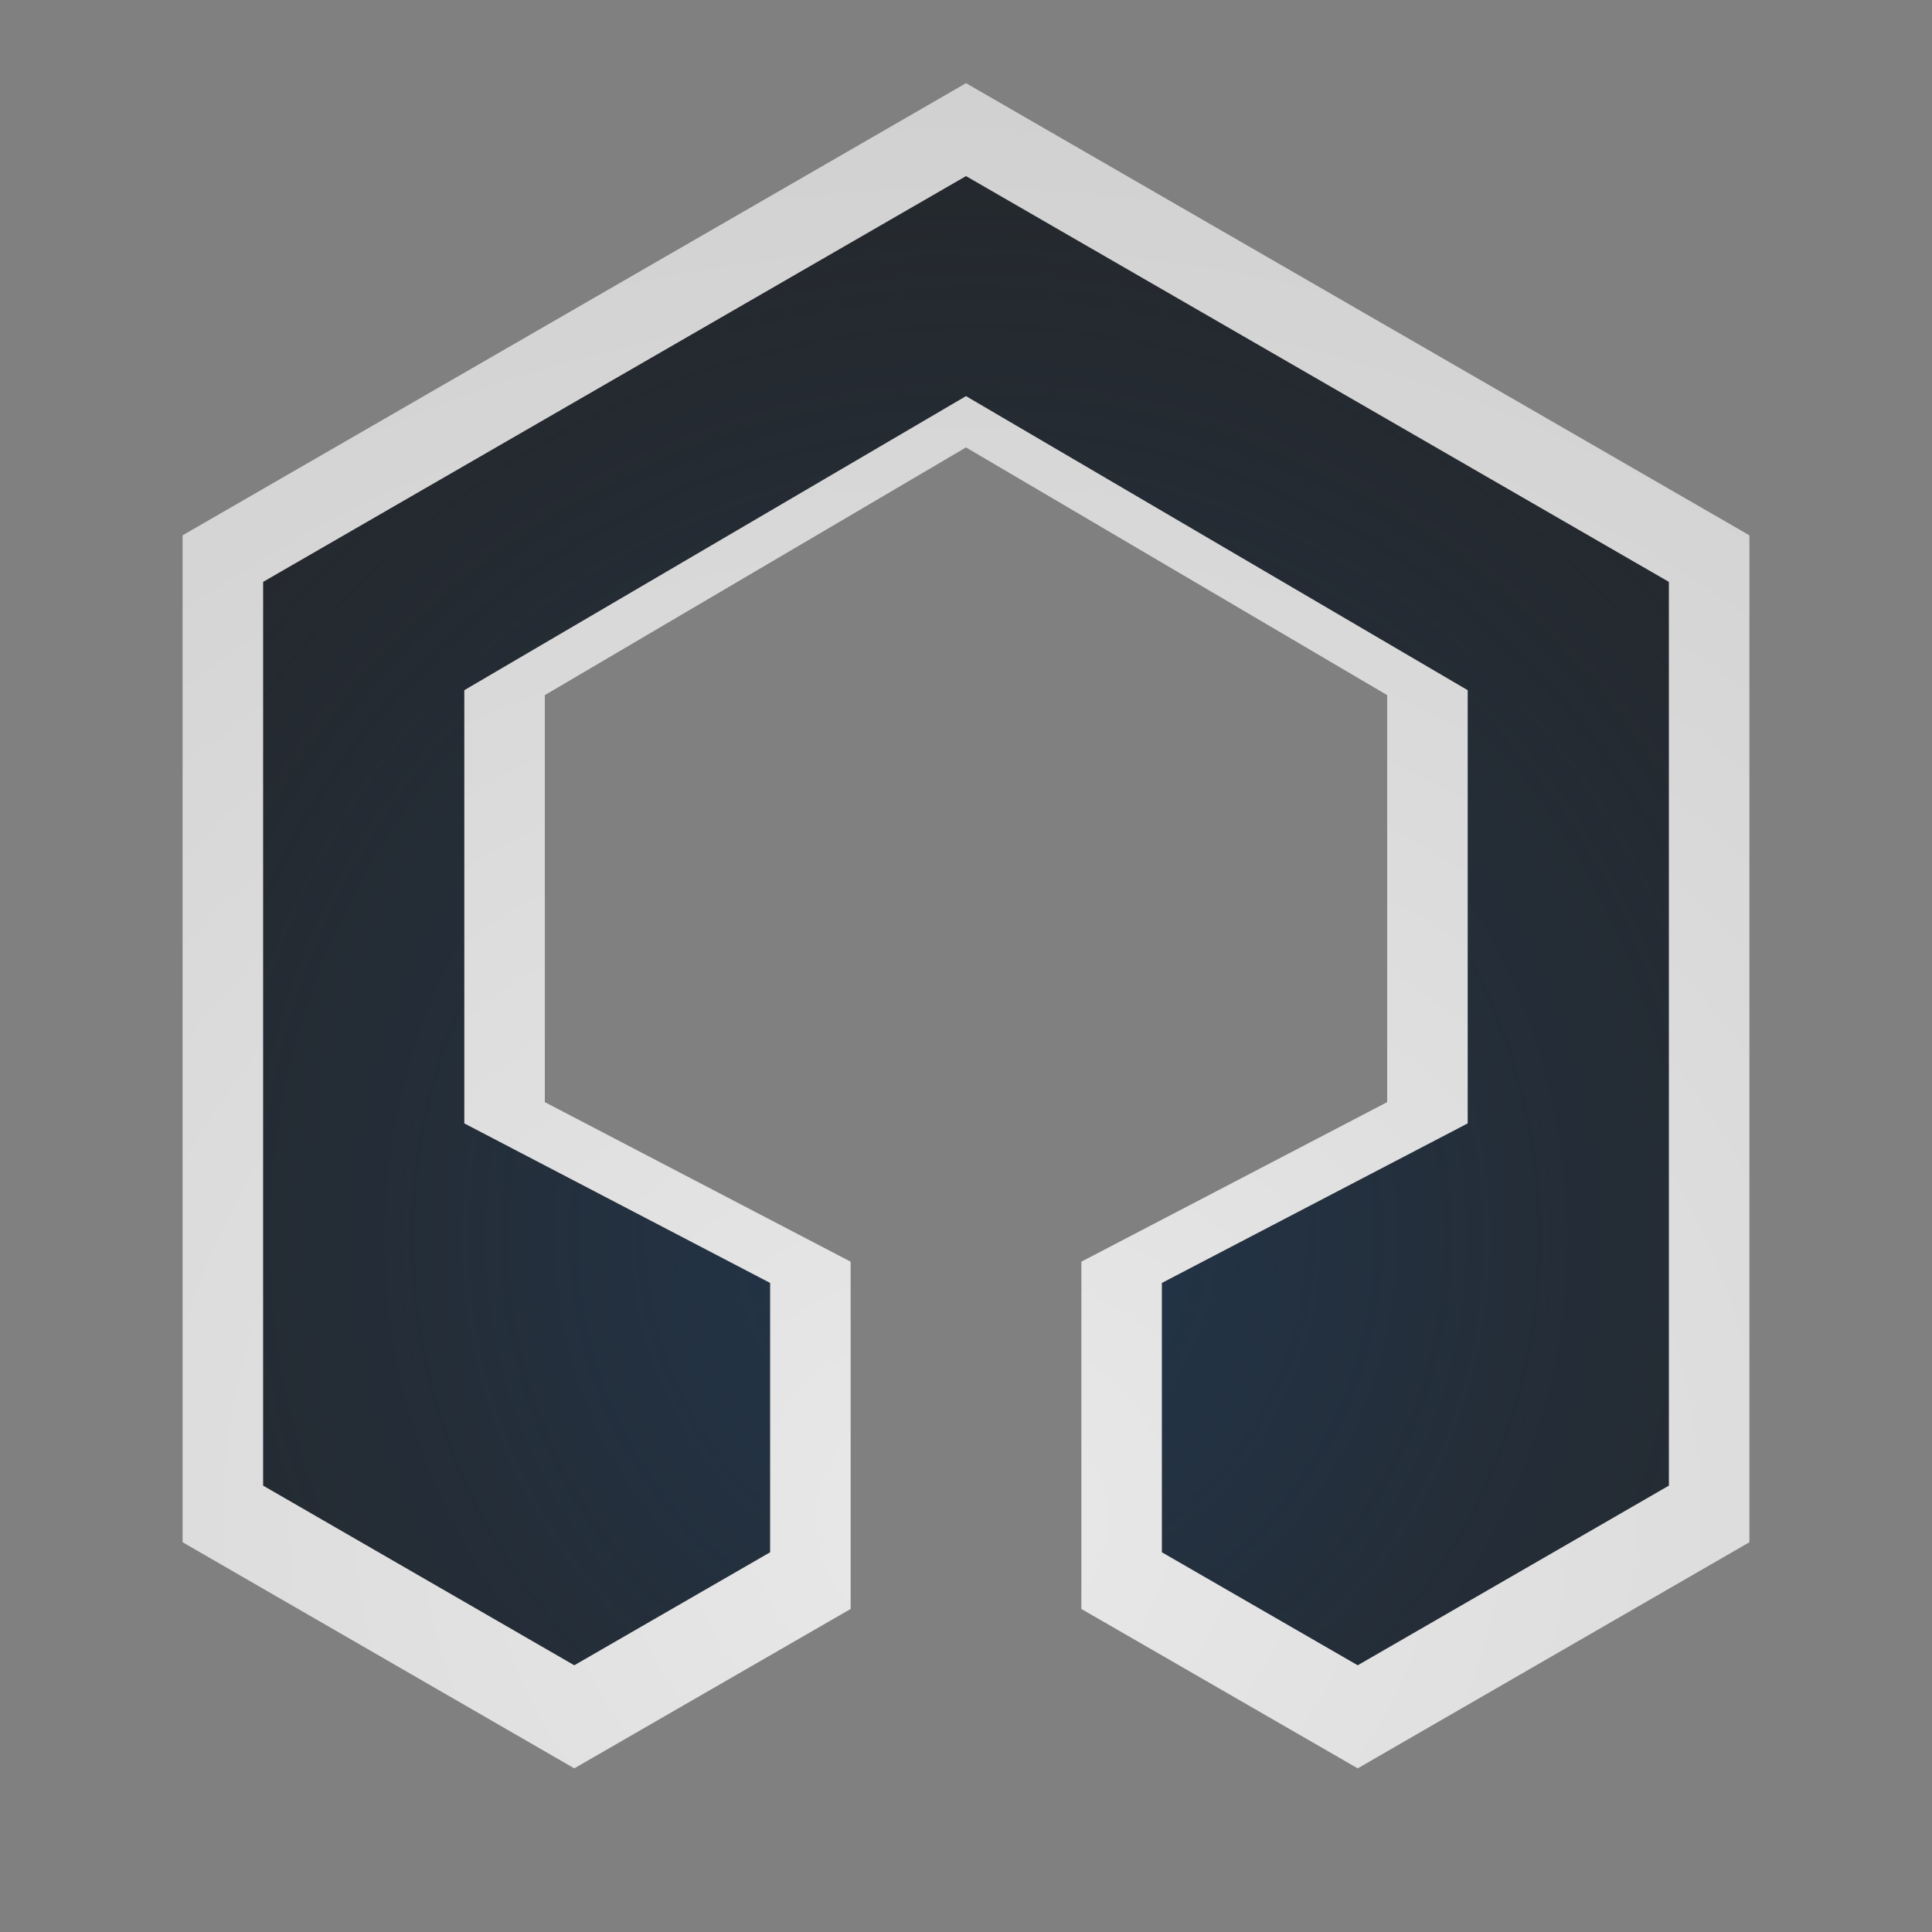 <?xml version="1.0" encoding="UTF-8"?>
<!-- Created with Inkscape (http://www.inkscape.org/) -->
<svg width="24" height="24" version="1.1" xmlns="http://www.w3.org/2000/svg" xmlns:cc="http://creativecommons.org/ns#" xmlns:dc="http://purl.org/dc/elements/1.1/" xmlns:rdf="http://www.w3.org/1999/02/22-rdf-syntax-ns#" xmlns:xlink="http://www.w3.org/1999/xlink">
	<rect width="100%" height="100%" fill="#808080" stroke="none"/>
	<defs>
		<radialGradient id="b" cx="5.449" cy="14.935" r="1.091" gradientTransform="matrix(21.022 -1.9178e-8 8.0742e-8 19.045 -102.6 -265.59)" gradientUnits="userSpaceOnUse">
			<stop stop-color="#ffffff" stop-opacity=".825" offset="0"/>
			<stop stop-color="#ffffff" stop-opacity=".605" offset="1"/>
		</radialGradient>
		<radialGradient id="a" cx="337.38" cy="-93.771" r="7.254" gradientTransform="matrix(1.0338e-8 2.15 -2.081 2.8827e-8 -183.01 -709.98)" gradientUnits="userSpaceOnUse">
			<stop stop-color="#213851" stop-opacity=".906" offset="0"/>
			<stop stop-color="#27303a" stop-opacity="0" offset="1"/>
		</radialGradient>
	</defs>
	<path d="m12 2.187-8.732 5.041v11.227l3.866 2.232 2.433-1.404-9e-7 -3.346-3.799-1.982 5e-7 -5.381 6.232-3.653 6.232 3.653-1e-6 5.381-3.799 1.982v3.346l2.433 1.404 3.866-2.232v-11.227z" fill="#090d11" fill-opacity=".766" style="paint-order:normal"/>
	<path d="m12 2.187-8.732 5.041v11.227l3.866 2.232 2.433-1.404-9e-7 -3.346-3.799-1.982 5e-7 -5.381 6.232-3.653 6.232 3.653-1e-6 5.381-3.799 1.982v3.346l2.433 1.404 3.866-2.232v-11.227z" fill="url(#a)" fill-opacity=".999" style="paint-order:normal"/>
	<path d="m12 1.033-0.5 0.289-9.232 5.328-4e-7 12.508 4.866 2.809 3.433-1.98-1e-6 -4.314-3.799-1.982v-5.056l5.232-3.077 5.232 3.077 1e-6 5.056-3.799 1.982v4.314l3.433 1.98 4.866-2.809v-12.508zm0 1.154 8.732 5.041 1e-6 11.227-3.866 2.232-2.433-1.404 1e-6 -3.346 3.799-1.982 2e-6 -5.381-6.232-3.653-6.232 3.653 3e-7 5.381 3.799 1.982-4e-7 3.346-2.433 1.404-3.866-2.232 2e-7 -11.227z" color="#000000" color-rendering="auto" dominant-baseline="auto" fill="url(#b)" fill-opacity=".998" image-rendering="auto" shape-rendering="auto" solid-color="#000000" style="font-feature-settings:normal;font-variant-alternates:normal;font-variant-caps:normal;font-variant-ligatures:normal;font-variant-numeric:normal;font-variant-position:normal;isolation:auto;mix-blend-mode:normal;paint-order:normal;shape-padding:0;text-decoration-color:#000000;text-decoration-line:none;text-decoration-style:solid;text-indent:0;text-orientation:mixed;text-transform:none;white-space:normal"/>
</svg>
